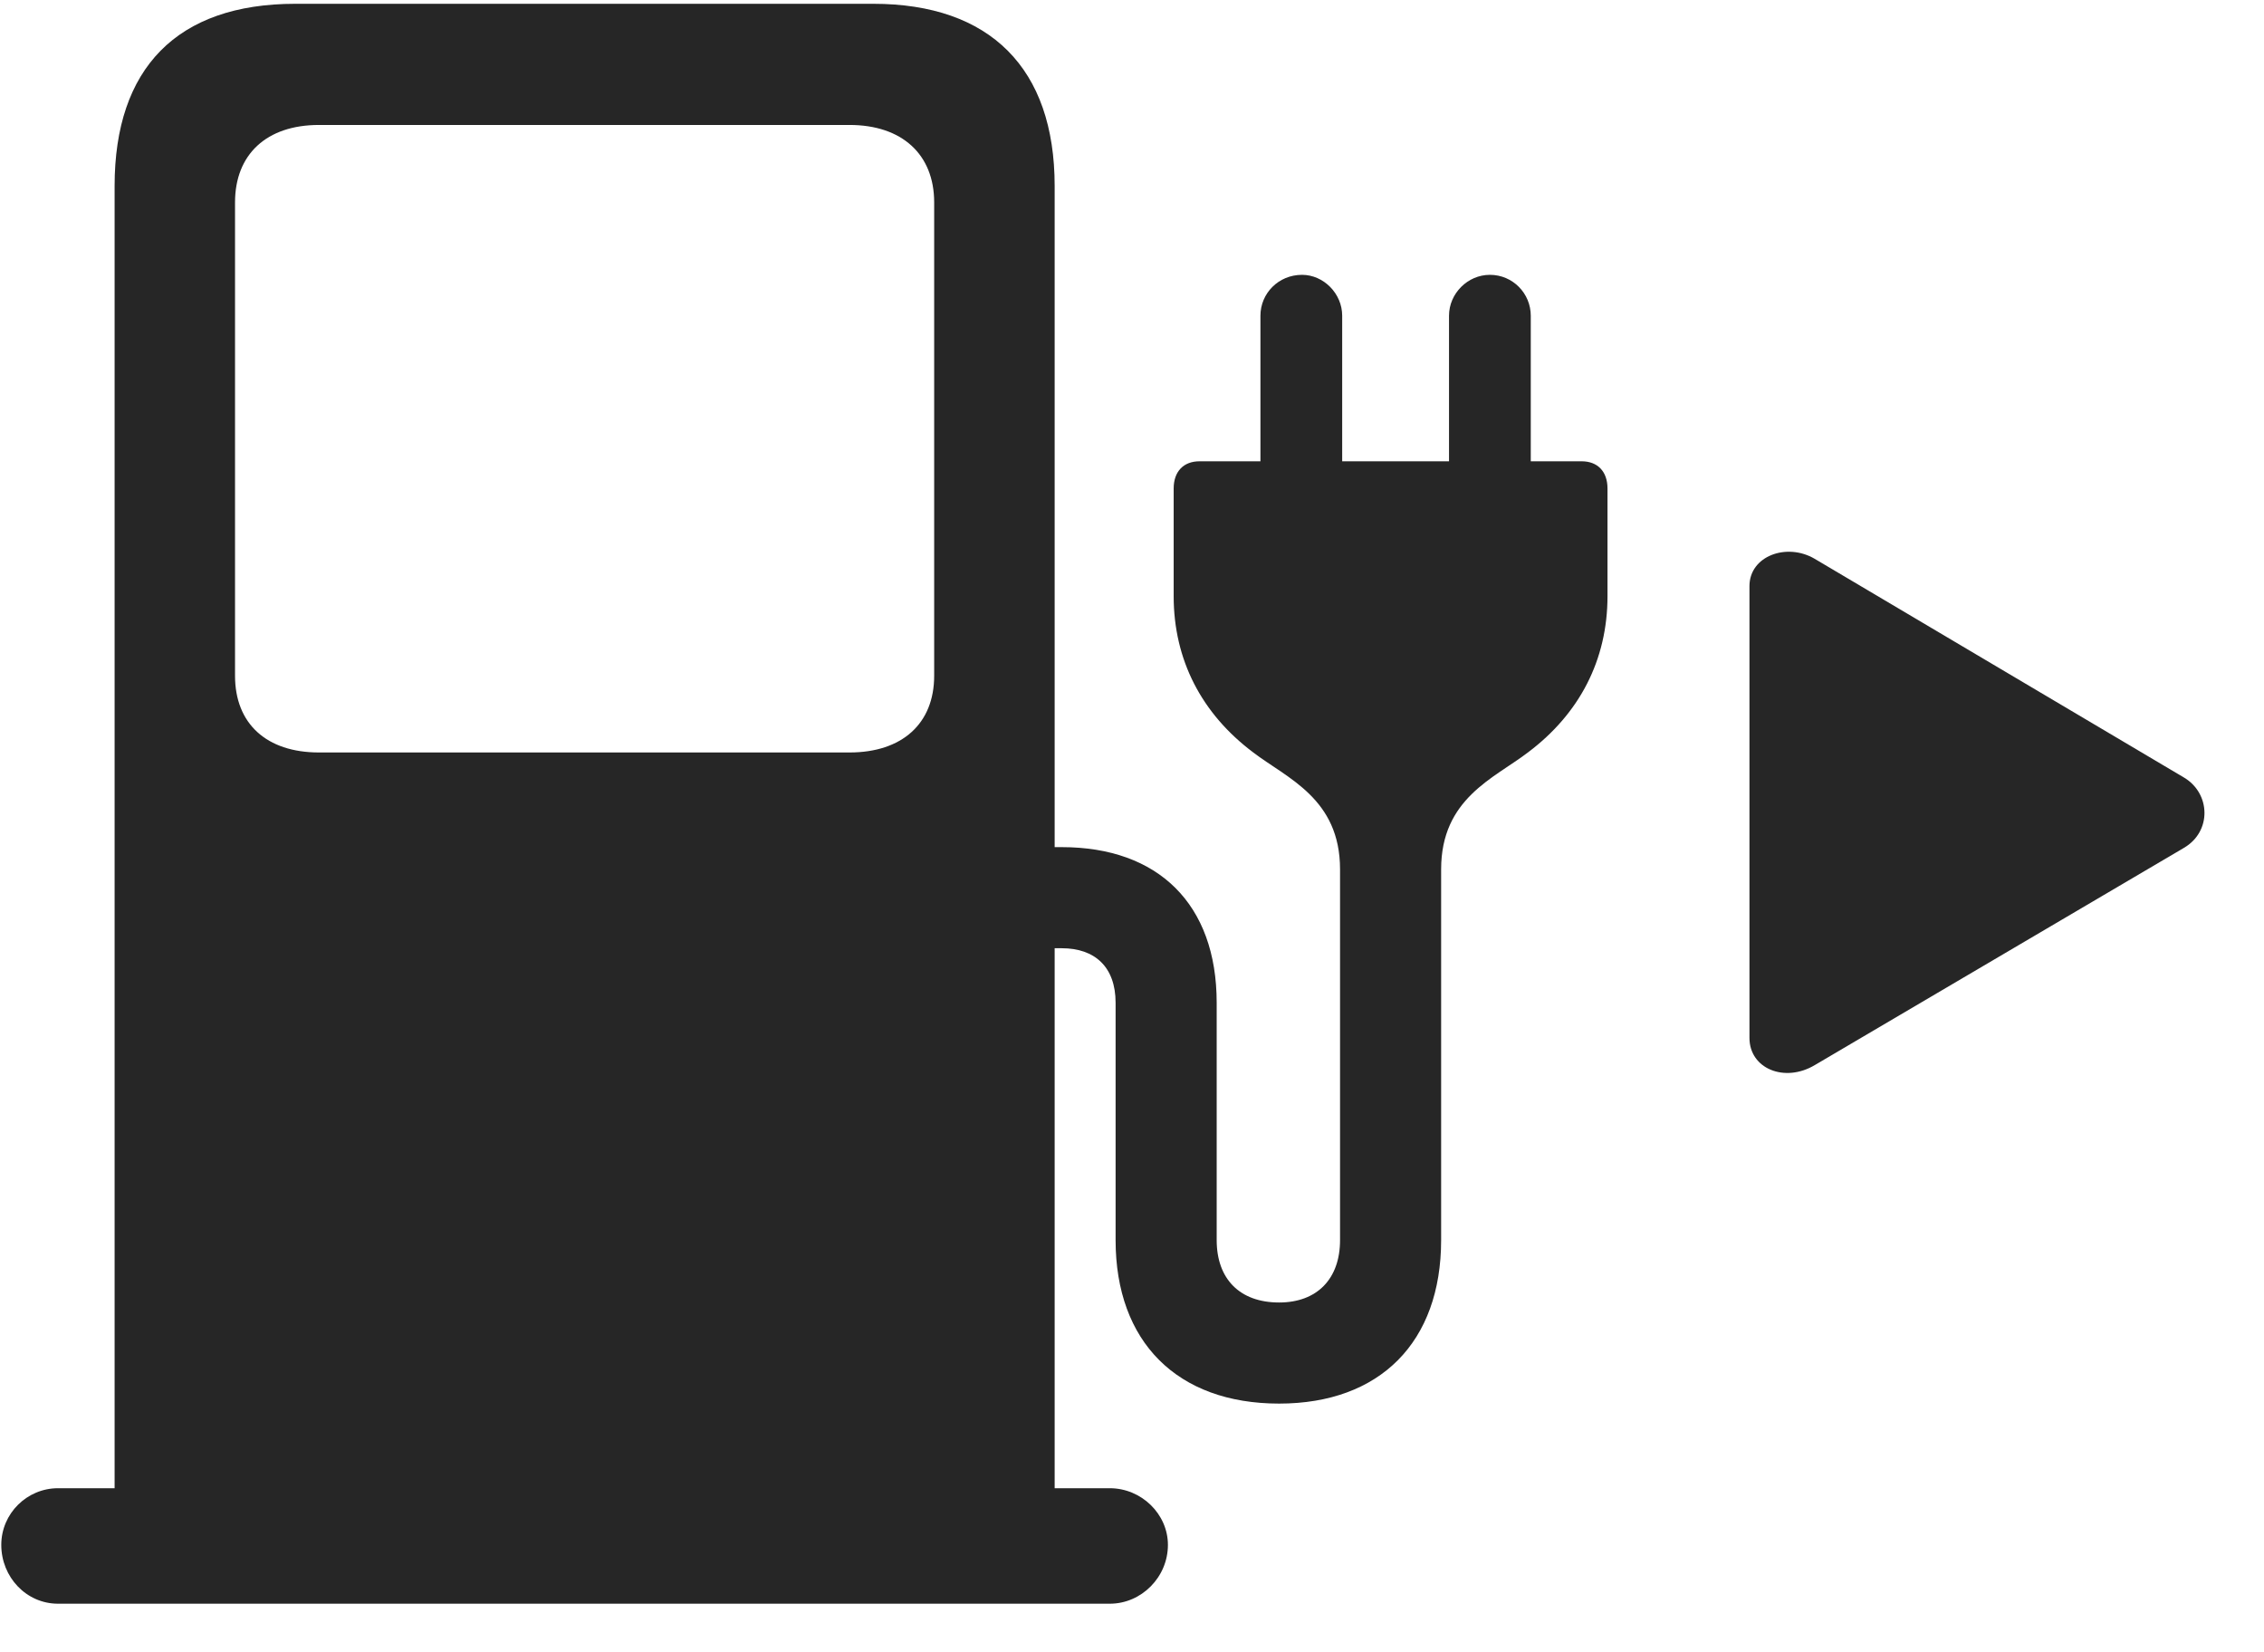 <svg width="37" height="27" viewBox="0 0 37 27" fill="none" xmlns="http://www.w3.org/2000/svg">
<g clip-path="url(#clip0_2207_15617)">
<path d="M17.236 25.327V3.038C17.236 1.116 16.181 0.062 14.271 0.062H4.826C2.892 0.062 1.873 1.116 1.873 3.038V25.327H17.236ZM5.212 12.296C4.357 12.296 3.841 11.827 3.841 11.042V3.308C3.841 2.522 4.357 2.042 5.212 2.042H13.884C14.74 2.042 15.267 2.522 15.267 3.308V11.042C15.267 11.827 14.74 12.296 13.884 12.296H5.212ZM0.021 25.245C0.021 25.772 0.431 26.206 0.947 26.206H18.138C18.654 26.206 19.087 25.772 19.087 25.245C19.087 24.741 18.654 24.319 18.138 24.319H0.947C0.443 24.319 0.021 24.73 0.021 25.245ZM20.599 7.772H21.935V5.159C21.935 4.796 21.63 4.491 21.279 4.491C20.892 4.491 20.599 4.796 20.599 5.159V7.772ZM25.017 7.772V5.159C25.017 4.796 24.724 4.491 24.349 4.491C23.986 4.491 23.681 4.796 23.681 5.159V7.772H25.017ZM16.697 15.495H17.353C17.892 15.495 18.232 15.8 18.232 16.386V20.265C18.232 21.929 19.24 22.936 20.904 22.936C22.556 22.936 23.552 21.929 23.552 20.265V14.206C23.552 13.046 24.419 12.718 24.97 12.296C25.814 11.663 26.271 10.784 26.271 9.741V7.983C26.271 7.702 26.107 7.538 25.849 7.538H19.603C19.345 7.538 19.181 7.702 19.181 7.983V9.741C19.181 10.784 19.638 11.663 20.482 12.296C21.033 12.718 21.9 13.046 21.9 14.206V20.265C21.9 20.897 21.525 21.284 20.904 21.284C20.259 21.284 19.884 20.897 19.884 20.265V16.386C19.884 14.768 18.923 13.843 17.353 13.843H16.697V15.495Z" fill="black" fill-opacity="0.85"/>
<path d="M35.693 12.706L29.658 9.132C29.201 8.862 28.591 9.085 28.591 9.577V16.96C28.591 17.464 29.166 17.698 29.658 17.405L35.693 13.854C36.15 13.585 36.127 12.964 35.693 12.706Z" fill="black" fill-opacity="0.85"/>
</g>
<defs>
<clipPath id="clip0_2207_15617">
<rect width="36.006" height="26.145" fill="white" transform="translate(0.021 0.062)"/>
</clipPath>
</defs>
</svg>
